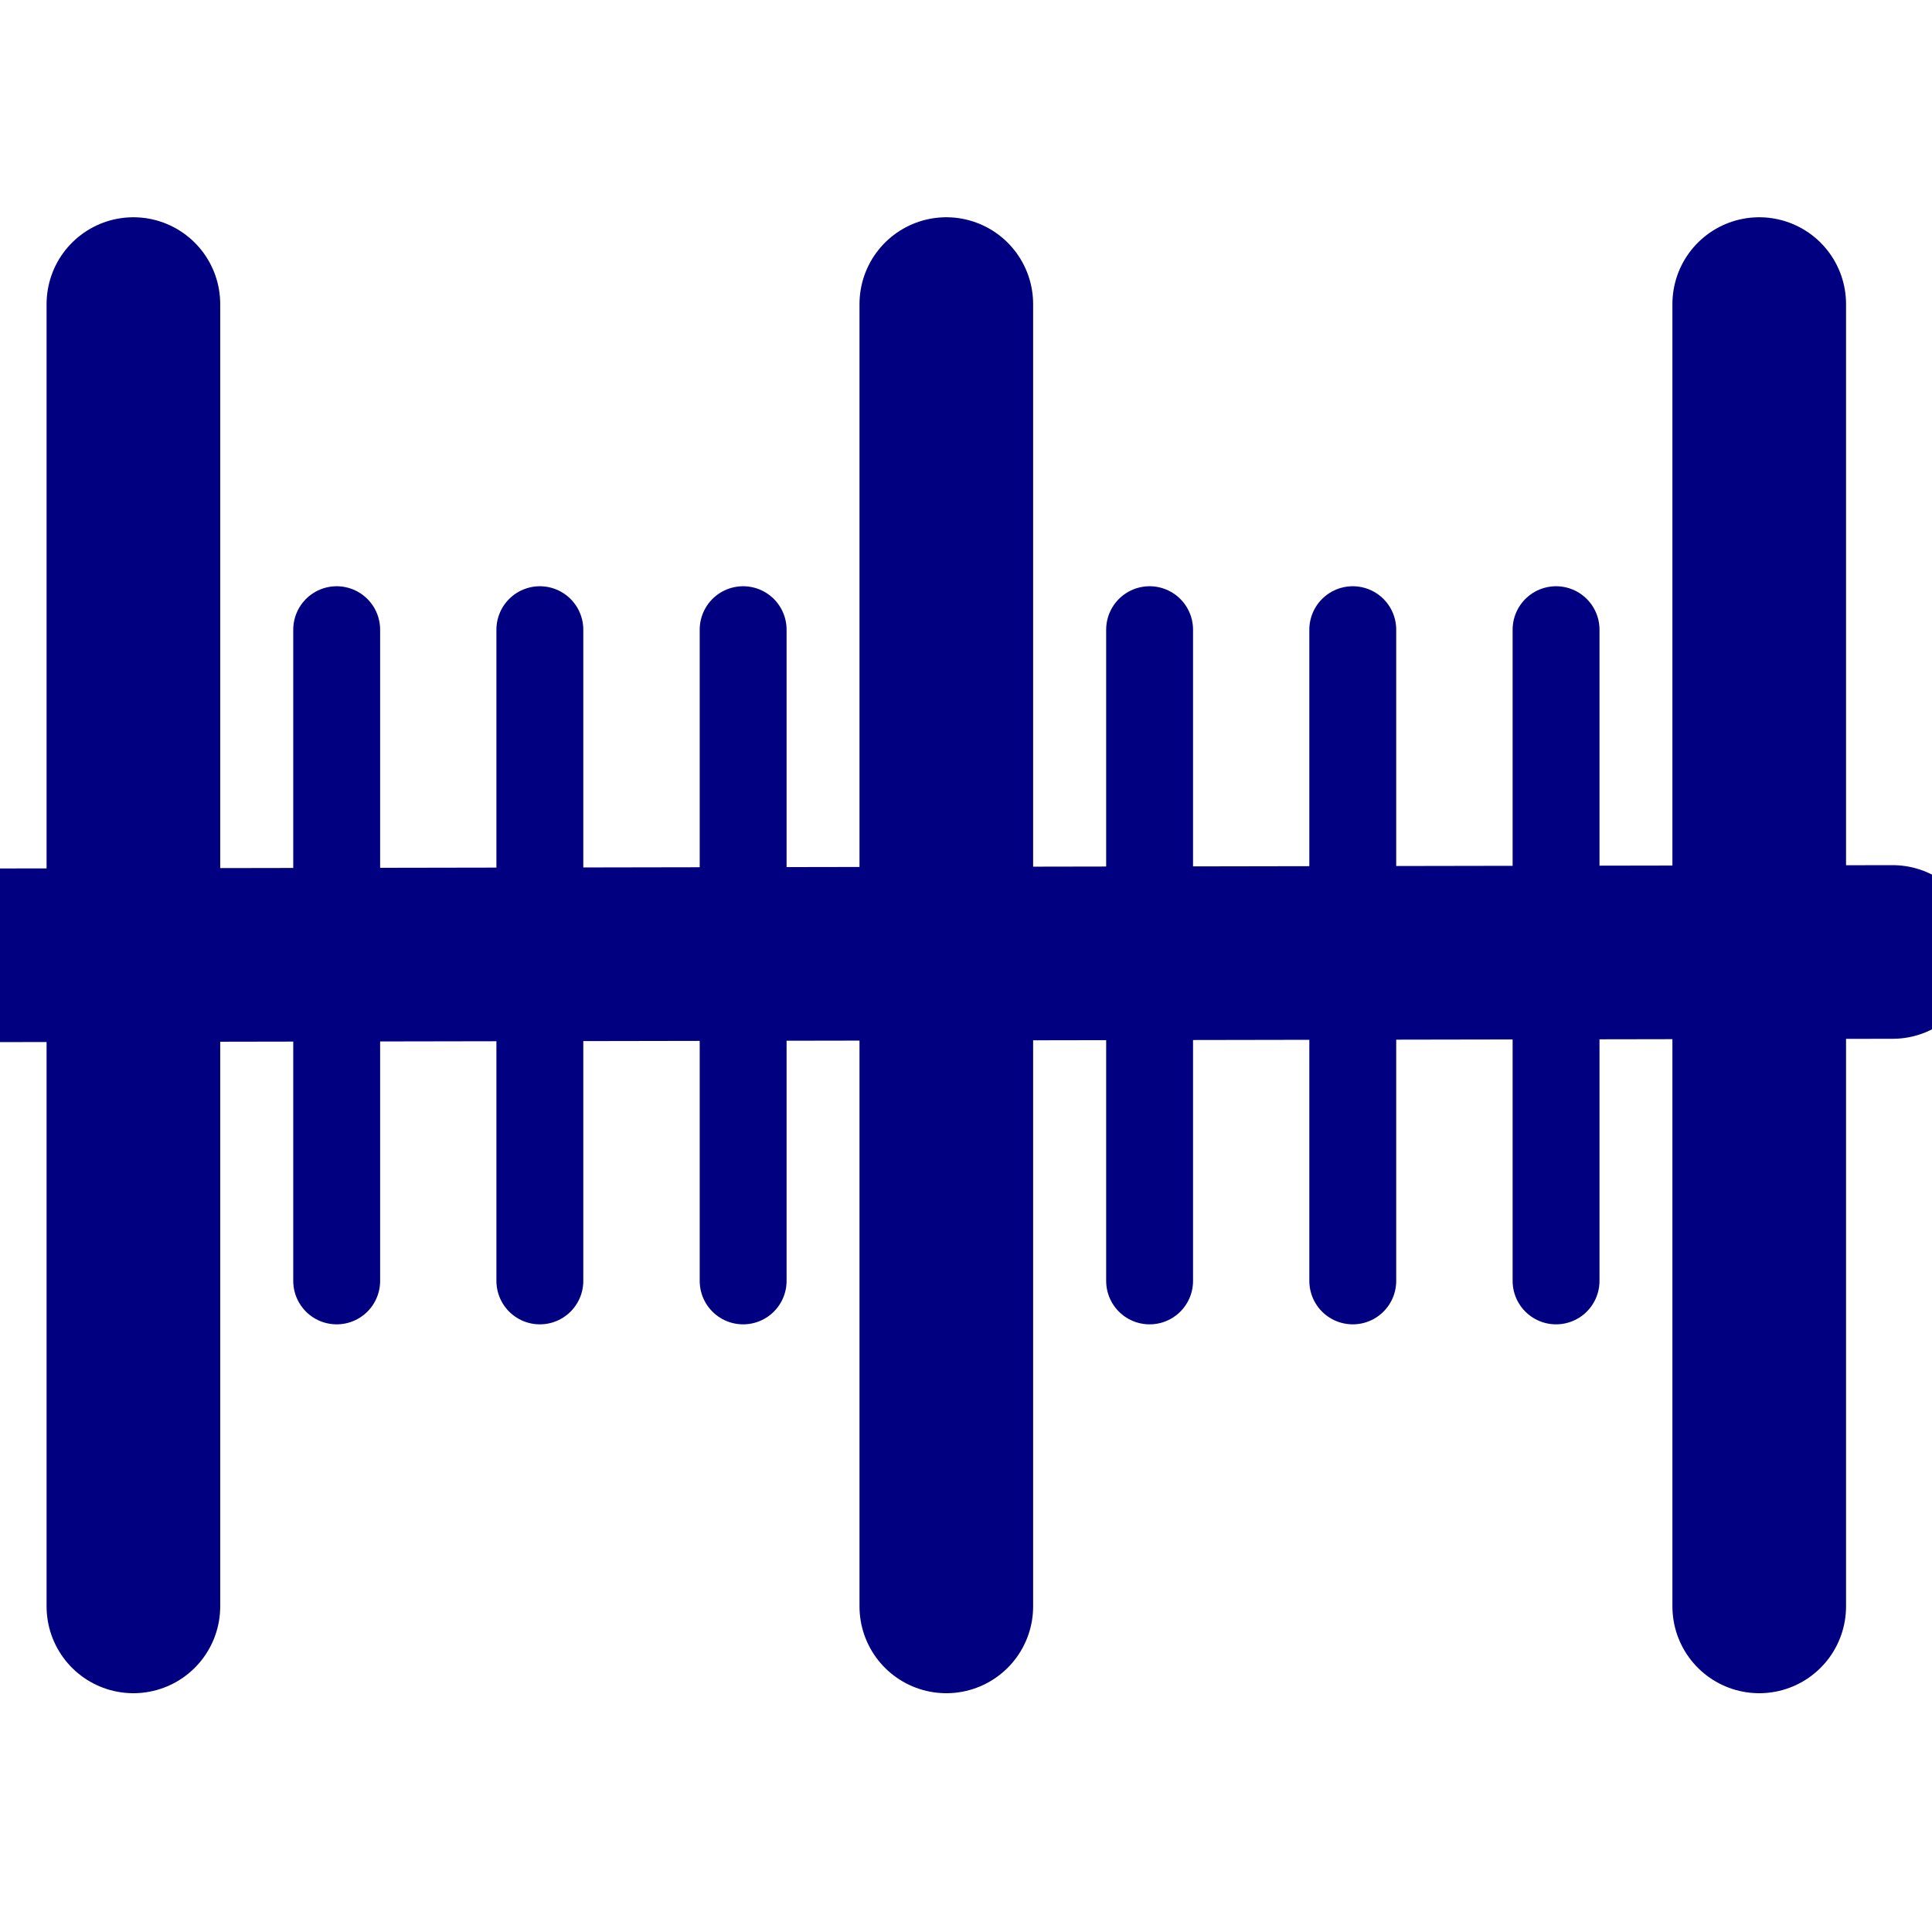 <?xml version="1.0" encoding="UTF-8" standalone="no"?>
<!-- Created with Inkscape (http://www.inkscape.org/) -->

<svg
   xmlns:dc="http://purl.org/dc/elements/1.1/"
   xmlns:cc="http://creativecommons.org/ns#"
   xmlns:rdf="http://www.w3.org/1999/02/22-rdf-syntax-ns#"
   xmlns:svg="http://www.w3.org/2000/svg"
   xmlns="http://www.w3.org/2000/svg"
   xmlns:sodipodi="http://sodipodi.sourceforge.net/DTD/sodipodi-0.dtd"
   xmlns:inkscape="http://www.inkscape.org/namespaces/inkscape"
   width="15.7mm"
   height="15.7mm"
   viewBox="0 0 15.7 15.7"
   version="1.1"
   id="svg8"
   inkscape:version="0.92.3 (2405546, 2018-03-11)"
   sodipodi:docname="CSrcDistance.svg">
  <defs
     id="defs2" />
  <sodipodi:namedview
     id="base"
     pagecolor="#ffffff"
     bordercolor="#666666"
     borderopacity="1.0"
     inkscape:pageopacity="0.0"
     inkscape:pageshadow="2"
     inkscape:zoom="11.2"
     inkscape:cx="75.162056"
     inkscape:cy="26.089979"
     inkscape:document-units="mm"
     inkscape:current-layer="layer1"
     showgrid="true"
     inkscape:window-width="1920"
     inkscape:window-height="1020"
     inkscape:window-x="0"
     inkscape:window-y="0"
     inkscape:window-maximized="1"
     fit-margin-top="0"
     fit-margin-left="0"
     fit-margin-right="0"
     fit-margin-bottom="0">
    <inkscape:grid
       type="xygrid"
       id="grid4525" />
  </sodipodi:namedview>
  <g
     inkscape:label="Layer 1"
     inkscape:groupmode="layer"
     id="layer1"
     transform="translate(-84.503,-93.493)">
    <path
       style="fill:none;fill-rule:evenodd;stroke:#000080;stroke-width:1.411;stroke-linecap:round;stroke-linejoin:miter;stroke-miterlimit:3.2;stroke-dasharray:none;stroke-opacity:1"
       d="m 99.883,101.229 -15.38,0.027"
       id="path4862"
       inkscape:connector-curvature="0"
       sodipodi:nodetypes="cc" />
    <g
       id="g903"
       transform="translate(0.009)">
      <path
         sodipodi:nodetypes="cc"
         inkscape:connector-curvature="0"
         id="path4862-5"
         d="M 92.184,95.964 V 106.547"
         style="fill:none;fill-rule:evenodd;stroke:#000080;stroke-width:1.411;stroke-linecap:round;stroke-linejoin:miter;stroke-miterlimit:3.2;stroke-dasharray:none;stroke-opacity:1" />
      <path
         sodipodi:nodetypes="cc"
         inkscape:connector-curvature="0"
         id="path4862-5-6"
         d="M 85.578,95.964 V 106.547"
         style="fill:none;fill-rule:evenodd;stroke:#000080;stroke-width:1.411;stroke-linecap:round;stroke-linejoin:miter;stroke-miterlimit:3.2;stroke-dasharray:none;stroke-opacity:1" />
      <path
         sodipodi:nodetypes="cc"
         inkscape:connector-curvature="0"
         id="path4862-5-1"
         d="m 87.23,98.61 v 5.292"
         style="fill:none;fill-rule:evenodd;stroke:#000080;stroke-width:0.706;stroke-linecap:round;stroke-linejoin:round;stroke-miterlimit:3.2;stroke-dasharray:none;stroke-opacity:1" />
      <path
         sodipodi:nodetypes="cc"
         inkscape:connector-curvature="0"
         id="path4862-5-1-8"
         d="m 88.881,98.61 v 5.292"
         style="fill:none;fill-rule:evenodd;stroke:#000080;stroke-width:0.706;stroke-linecap:round;stroke-linejoin:round;stroke-miterlimit:3.2;stroke-dasharray:none;stroke-opacity:1" />
      <path
         sodipodi:nodetypes="cc"
         inkscape:connector-curvature="0"
         id="path4862-5-1-7"
         d="m 90.533,98.61 v 5.292"
         style="fill:none;fill-rule:evenodd;stroke:#000080;stroke-width:0.706;stroke-linecap:round;stroke-linejoin:round;stroke-miterlimit:3.2;stroke-dasharray:none;stroke-opacity:1" />
      <path
         sodipodi:nodetypes="cc"
         inkscape:connector-curvature="0"
         id="path4862-5-1-0"
         d="m 93.836,98.61 v 5.292"
         style="fill:none;fill-rule:evenodd;stroke:#000080;stroke-width:0.706;stroke-linecap:round;stroke-linejoin:miter;stroke-miterlimit:3.2;stroke-dasharray:none;stroke-opacity:1" />
      <path
         sodipodi:nodetypes="cc"
         inkscape:connector-curvature="0"
         id="path4862-5-1-82"
         d="m 95.487,98.61 v 5.292"
         style="fill:none;fill-rule:evenodd;stroke:#000080;stroke-width:0.706;stroke-linecap:round;stroke-linejoin:miter;stroke-miterlimit:3.2;stroke-dasharray:none;stroke-opacity:1" />
      <path
         sodipodi:nodetypes="cc"
         inkscape:connector-curvature="0"
         id="path4862-5-1-00"
         d="m 97.139,98.61 v 5.292"
         style="fill:none;fill-rule:evenodd;stroke:#000080;stroke-width:0.706;stroke-linecap:round;stroke-linejoin:miter;stroke-miterlimit:3.2;stroke-dasharray:none;stroke-opacity:1" />
      <path
         sodipodi:nodetypes="cc"
         inkscape:connector-curvature="0"
         id="path4862-5-6-3"
         d="M 98.79,95.964 V 106.547"
         style="fill:none;fill-rule:evenodd;stroke:#000080;stroke-width:1.411;stroke-linecap:round;stroke-linejoin:miter;stroke-miterlimit:3.2;stroke-dasharray:none;stroke-opacity:1" />
    </g>
  </g>
</svg>
